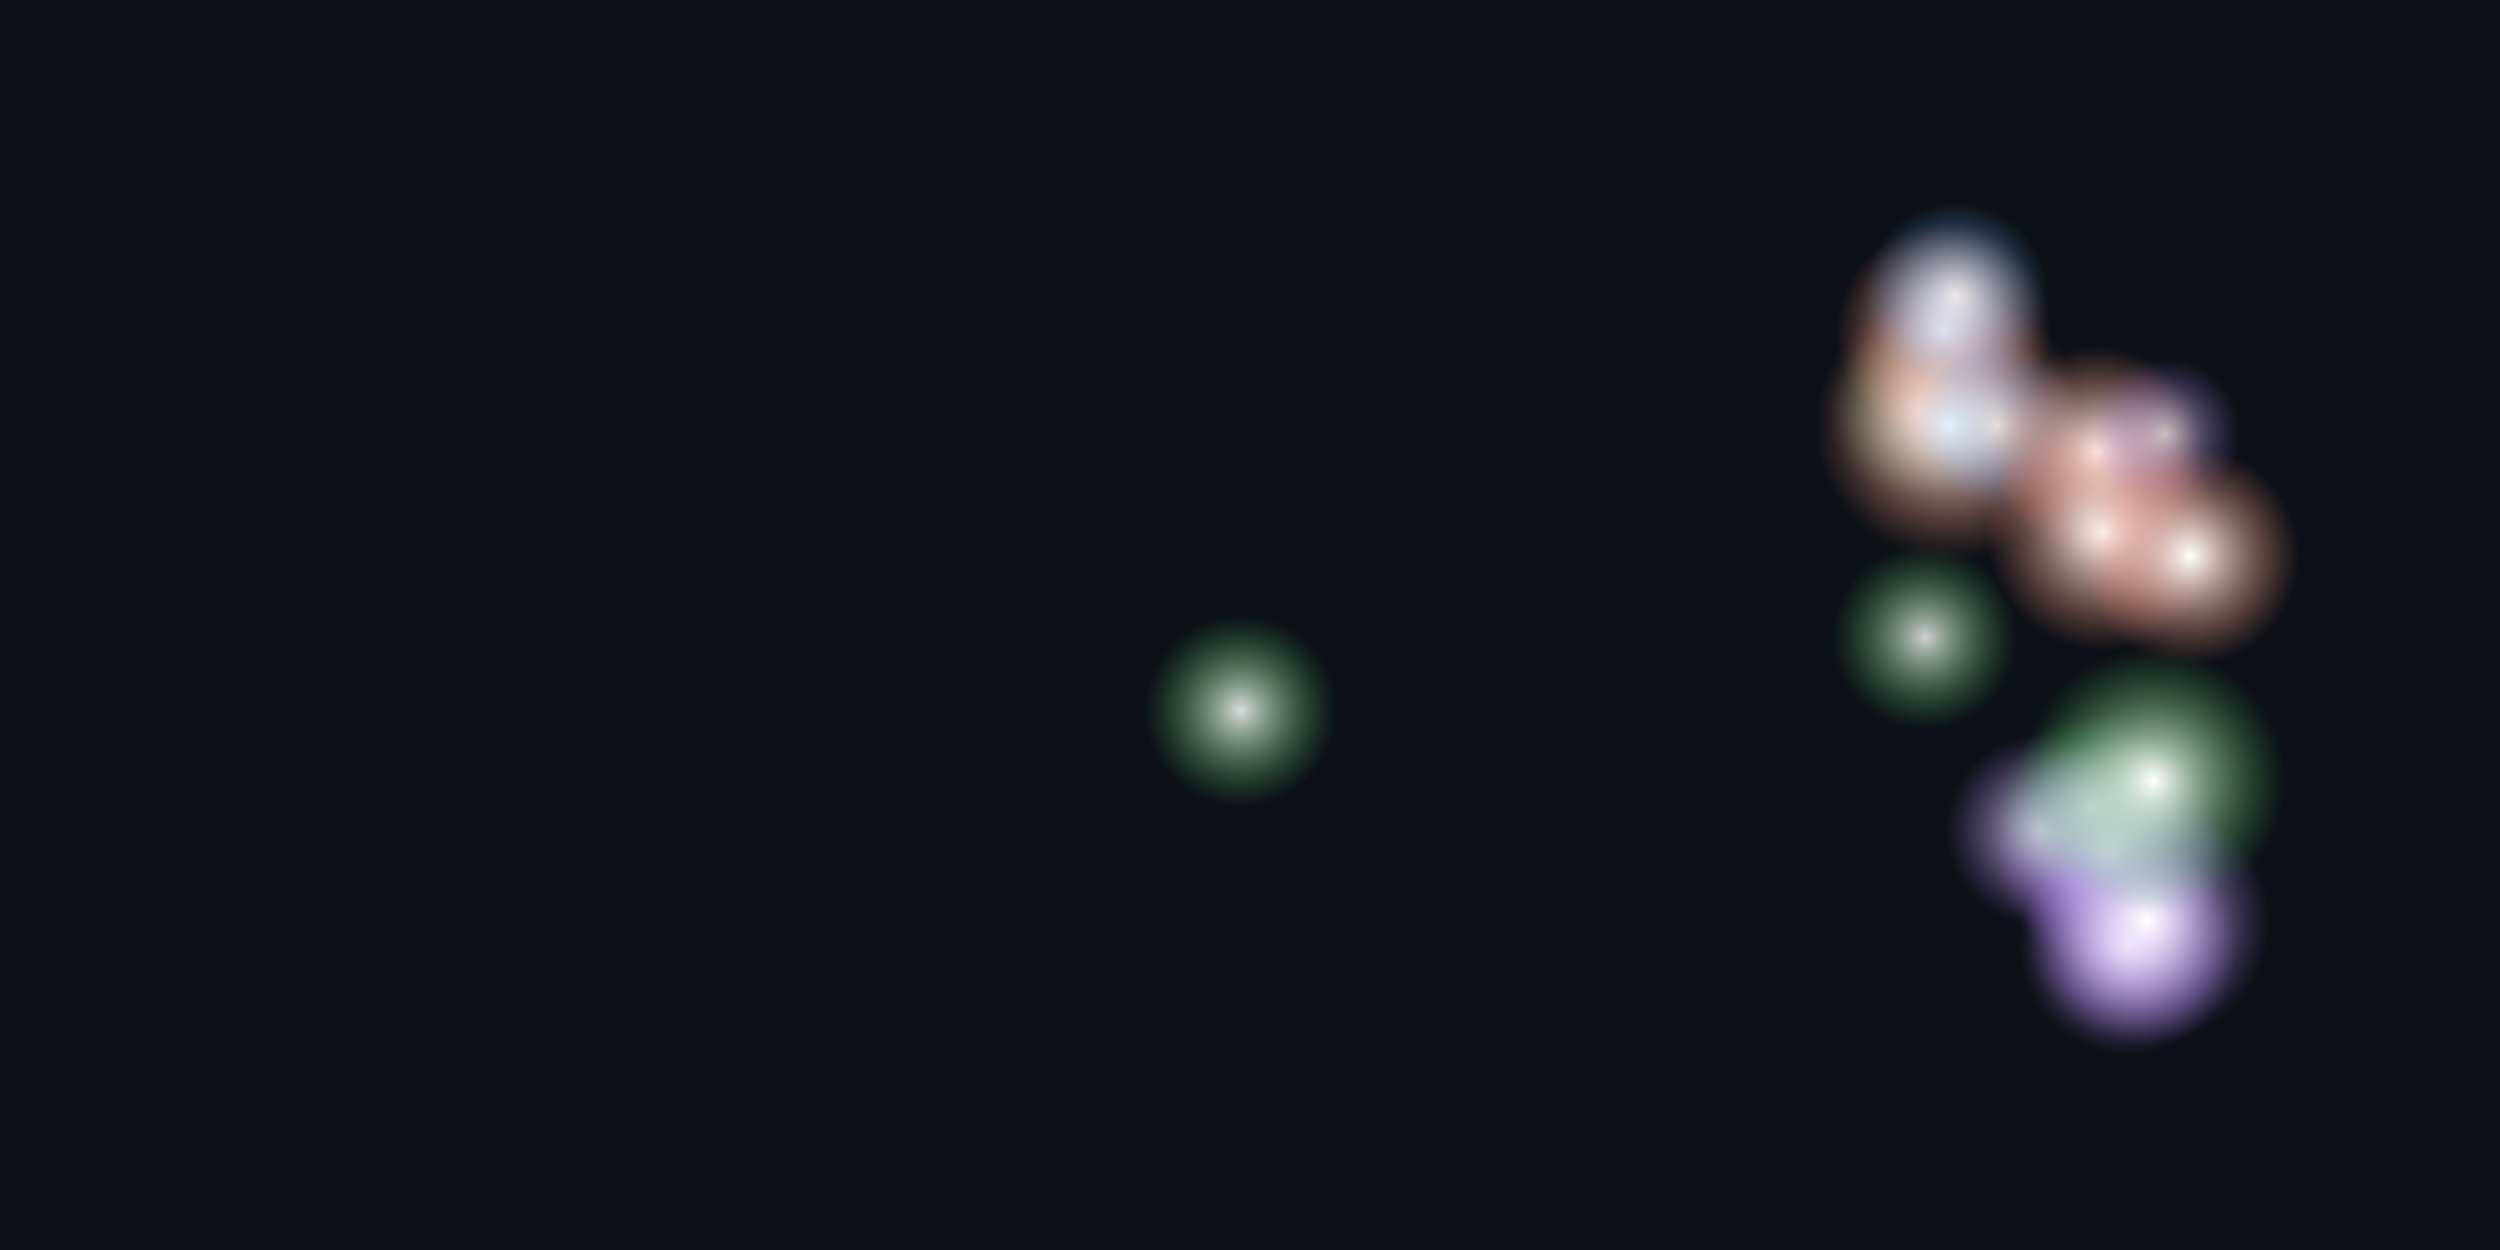 
<svg width="800" height="400" xmlns="http://www.w3.org/2000/svg">
  <defs>
        <radialGradient id="gradg181" cx="50%" cy="50%" r="50%">
          <stop offset="0%" style="stop-color:white; stop-opacity:0.85" />
          <stop offset="100%" style="stop-color:#3FB950; stop-opacity:0" />
        </radialGradient>
        
        <radialGradient id="gradg291" cx="50%" cy="50%" r="50%">
          <stop offset="0%" style="stop-color:white; stop-opacity:0.75" />
          <stop offset="100%" style="stop-color:#3FB950; stop-opacity:0" />
        </radialGradient>
        
        <radialGradient id="gradg292" cx="50%" cy="50%" r="50%">
          <stop offset="0%" style="stop-color:white; stop-opacity:0.80" />
          <stop offset="100%" style="stop-color:#3FB950; stop-opacity:0" />
        </radialGradient>
        
        <radialGradient id="gradg295" cx="50%" cy="50%" r="50%">
          <stop offset="0%" style="stop-color:white; stop-opacity:1.00" />
          <stop offset="100%" style="stop-color:#F78166; stop-opacity:0" />
        </radialGradient>
        
        <radialGradient id="gradg296" cx="50%" cy="50%" r="50%">
          <stop offset="0%" style="stop-color:white; stop-opacity:1.00" />
          <stop offset="100%" style="stop-color:#F78166; stop-opacity:0" />
        </radialGradient>
        
        <radialGradient id="gradg297" cx="50%" cy="50%" r="50%">
          <stop offset="0%" style="stop-color:white; stop-opacity:0.80" />
          <stop offset="100%" style="stop-color:#58A6FF; stop-opacity:0" />
        </radialGradient>
        
        <radialGradient id="gradg304" cx="50%" cy="50%" r="50%">
          <stop offset="0%" style="stop-color:white; stop-opacity:0.70" />
          <stop offset="100%" style="stop-color:#58A6FF; stop-opacity:0" />
        </radialGradient>
        
        <radialGradient id="gradg311" cx="50%" cy="50%" r="50%">
          <stop offset="0%" style="stop-color:white; stop-opacity:0.85" />
          <stop offset="100%" style="stop-color:#A371F7; stop-opacity:0" />
        </radialGradient>
        
        <radialGradient id="gradg319" cx="50%" cy="50%" r="50%">
          <stop offset="0%" style="stop-color:white; stop-opacity:0.80" />
          <stop offset="100%" style="stop-color:#3FB950; stop-opacity:0" />
        </radialGradient>
        
        <radialGradient id="gradg320" cx="50%" cy="50%" r="50%">
          <stop offset="0%" style="stop-color:white; stop-opacity:1.00" />
          <stop offset="100%" style="stop-color:#F78166; stop-opacity:0" />
        </radialGradient>
        
        <radialGradient id="gradg321" cx="50%" cy="50%" r="50%">
          <stop offset="0%" style="stop-color:white; stop-opacity:1.00" />
          <stop offset="100%" style="stop-color:#F78166; stop-opacity:0" />
        </radialGradient>
        
        <radialGradient id="gradg322" cx="50%" cy="50%" r="50%">
          <stop offset="0%" style="stop-color:white; stop-opacity:1.00" />
          <stop offset="100%" style="stop-color:#A371F7; stop-opacity:0" />
        </radialGradient>
        
        <radialGradient id="gradg325" cx="50%" cy="50%" r="50%">
          <stop offset="0%" style="stop-color:white; stop-opacity:1.00" />
          <stop offset="100%" style="stop-color:#A371F7; stop-opacity:0" />
        </radialGradient>
        
        <radialGradient id="gradg328" cx="50%" cy="50%" r="50%">
          <stop offset="0%" style="stop-color:white; stop-opacity:1.00" />
          <stop offset="100%" style="stop-color:#A371F7; stop-opacity:0" />
        </radialGradient>
        
        <radialGradient id="gradg329" cx="50%" cy="50%" r="50%">
          <stop offset="0%" style="stop-color:white; stop-opacity:1.00" />
          <stop offset="100%" style="stop-color:#3FB950; stop-opacity:0" />
        </radialGradient>
        
        <radialGradient id="gradg331" cx="50%" cy="50%" r="50%">
          <stop offset="0%" style="stop-color:white; stop-opacity:0.65" />
          <stop offset="100%" style="stop-color:#A371F7; stop-opacity:0" />
        </radialGradient>
        
        <radialGradient id="gradg335" cx="50%" cy="50%" r="50%">
          <stop offset="0%" style="stop-color:white; stop-opacity:1.00" />
          <stop offset="100%" style="stop-color:#F78166; stop-opacity:0" />
        </radialGradient>
        </defs>
  <rect width="800" height="400" fill="#0D1117"/><circle cx="397.04" cy="227.37" r="30.75" fill="url(#gradg181)"/><circle cx="614.03" cy="130.88" r="28.32" fill="url(#gradg291)"/><circle cx="616.00" cy="203.95" r="29.66" fill="url(#gradg292)"/><circle cx="621.92" cy="106.39" r="34.39" fill="url(#gradg295)"/><circle cx="623.89" cy="136.06" r="42.97" fill="url(#gradg296)"/><circle cx="625.86" cy="94.49" r="29.66" fill="url(#gradg297)"/><circle cx="639.67" cy="136.16" r="26.59" fill="url(#gradg304)"/><circle cx="653.48" cy="265.61" r="30.75" fill="url(#gradg311)"/><circle cx="669.26" cy="258.29" r="29.66" fill="url(#gradg319)"/><circle cx="671.23" cy="144.76" r="33.82" fill="url(#gradg320)"/><circle cx="673.21" cy="170.49" r="37.67" fill="url(#gradg321)"/><circle cx="675.18" cy="273.12" r="36.64" fill="url(#gradg322)"/><circle cx="681.10" cy="302.53" r="34.91" fill="url(#gradg325)"/><circle cx="687.01" cy="294.59" r="39.31" fill="url(#gradg328)"/><circle cx="688.99" cy="249.86" r="42.28" fill="url(#gradg329)"/><circle cx="692.93" cy="138.71" r="24.16" fill="url(#gradg331)"/><circle cx="700.82" cy="177.93" r="34.91" fill="url(#gradg335)"/>
</svg>
